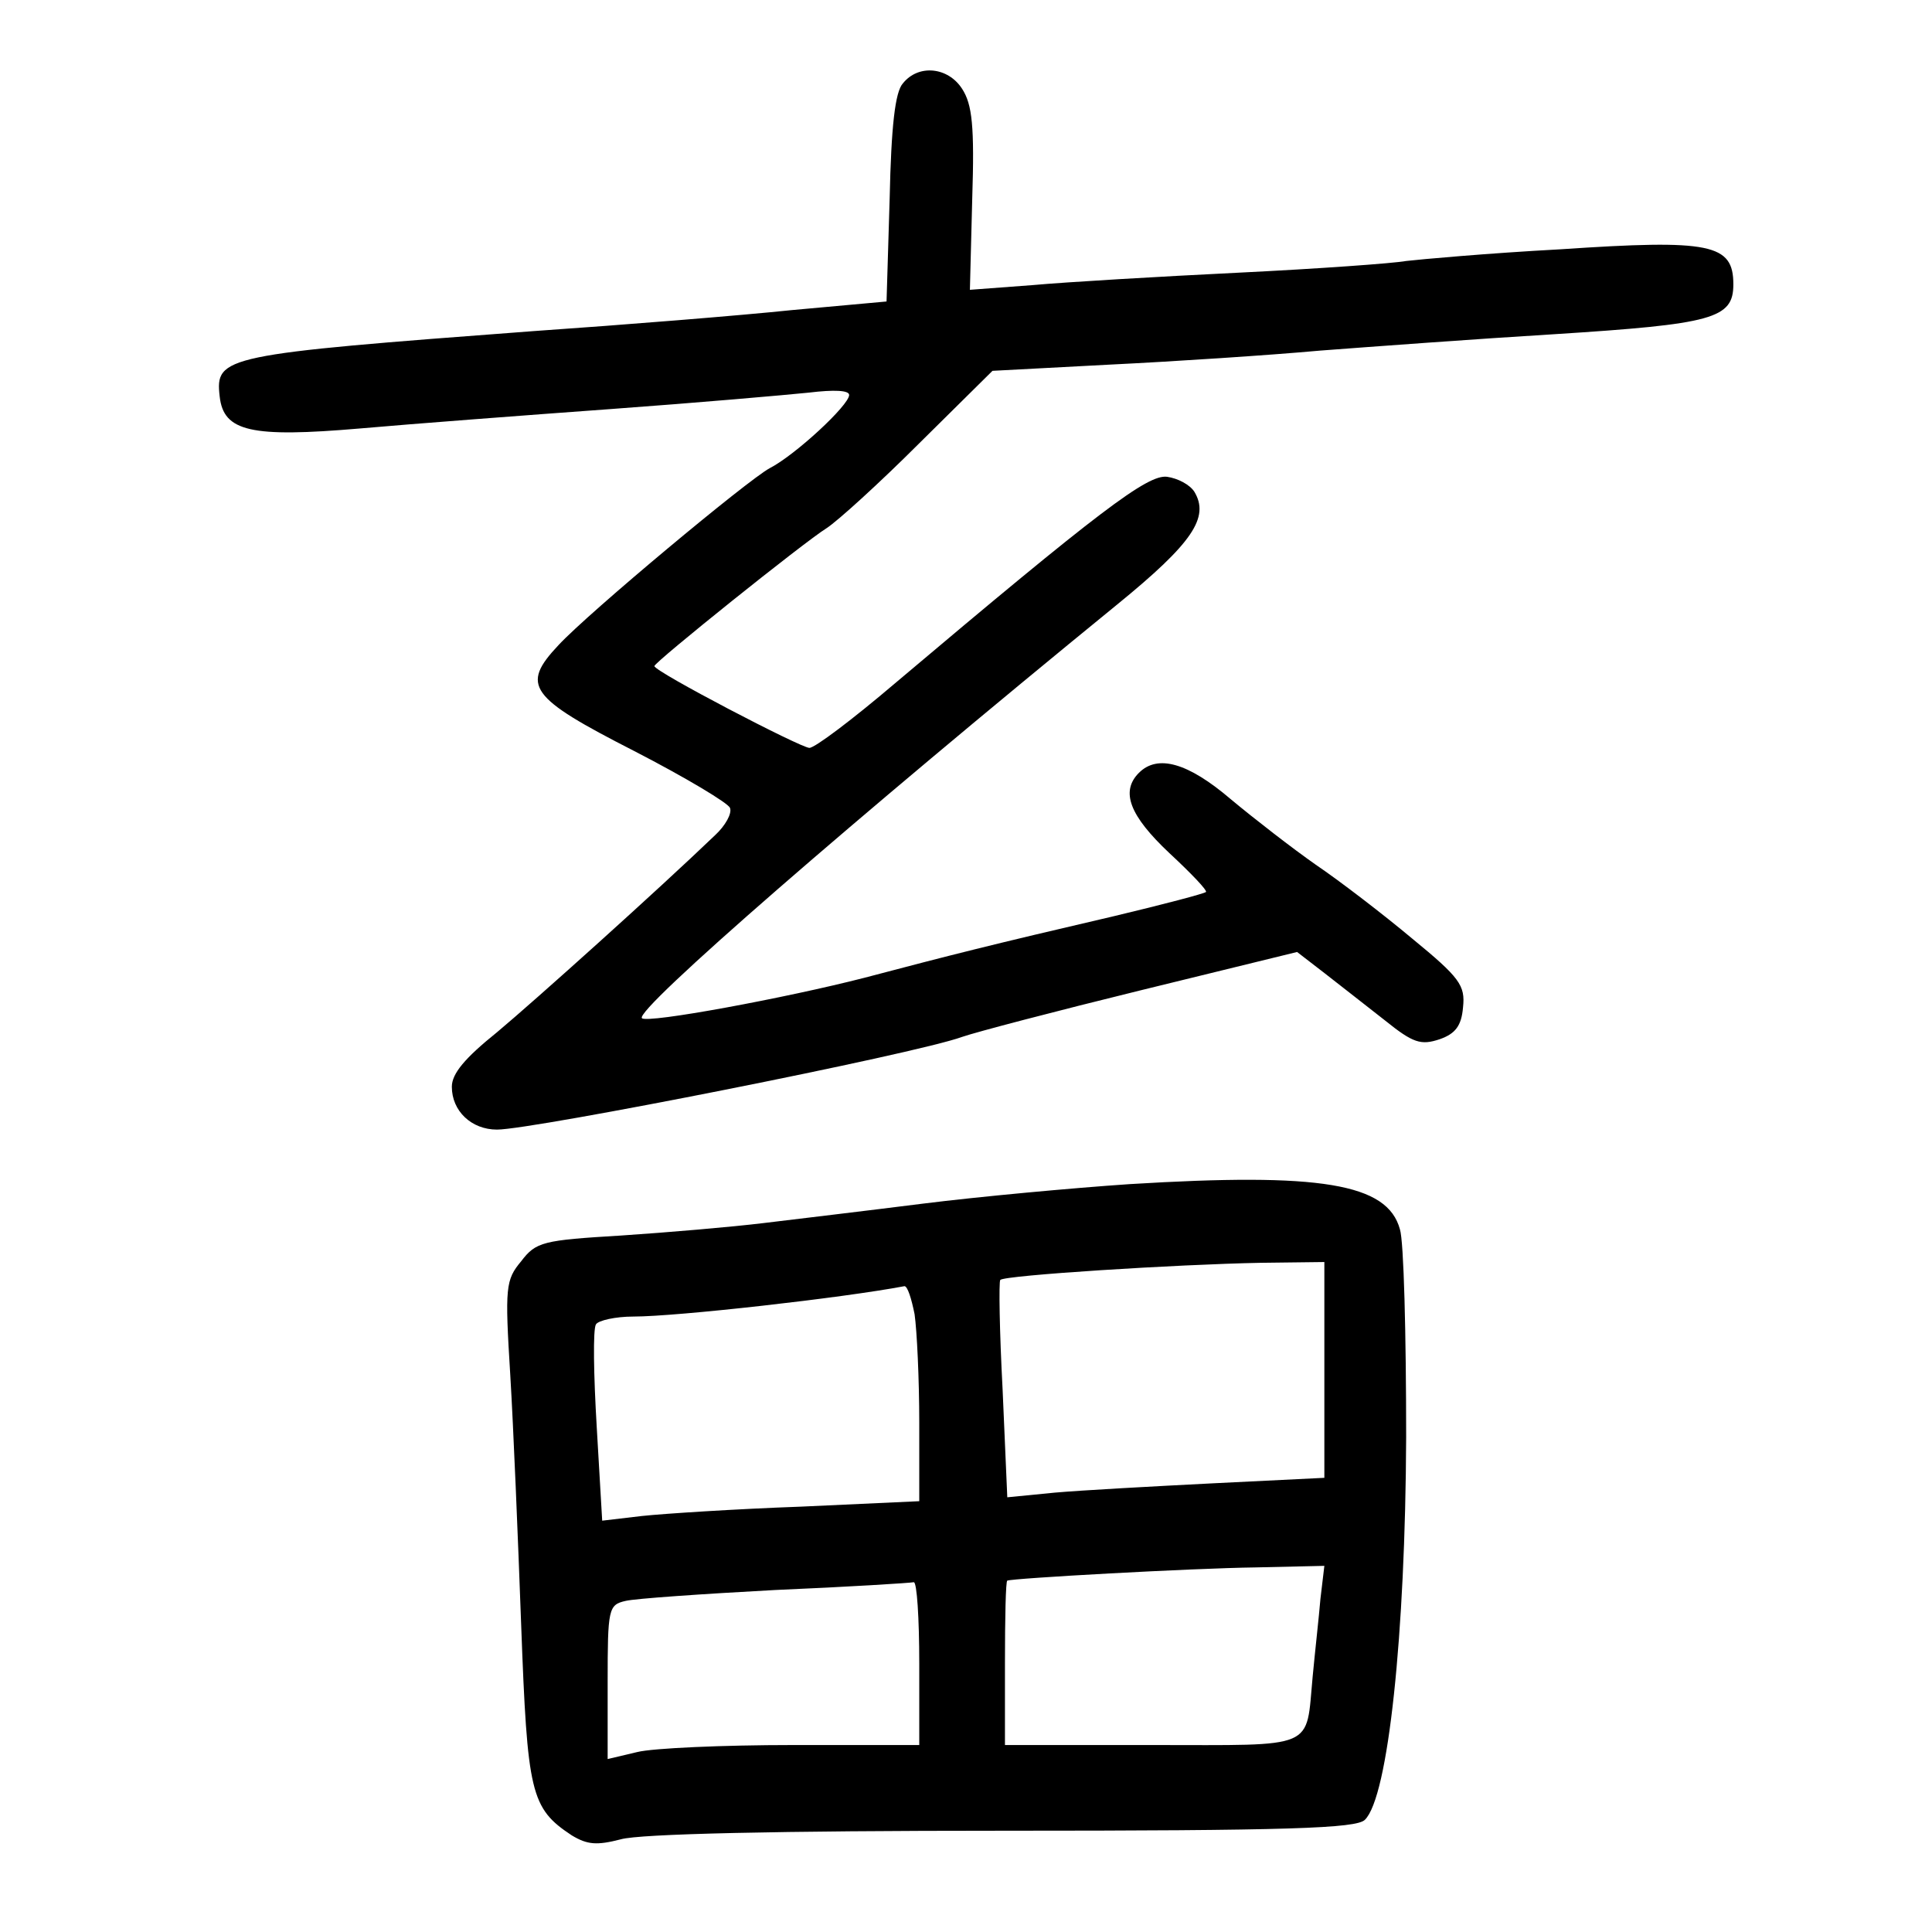 <?xml version="1.0" standalone="no"?>
<!DOCTYPE svg PUBLIC "-//W3C//DTD SVG 20010904//EN"
 "http://www.w3.org/TR/2001/REC-SVG-20010904/DTD/svg10.dtd">
<svg version="1.0" xmlns="http://www.w3.org/2000/svg"
 width="248pt" height="248pt" viewBox="0 0 248 248"
 preserveAspectRatio="xMidYMid meet">
<g transform="translate(0,248) scale(0.1,-0.1)"
fill="#000000" stroke="none">
<path d="M1159 2373 c-10 -11 -15 -55 -17 -148 l-4 -132 -121 -11 c-67 -7
-216 -19 -332 -27 -399 -30 -409 -32 -403 -84 5 -45 40 -53 180 -41 68 6 213
17 323 25 110 8 224 18 253 21 33 4 52 3 52 -3 0 -13 -69 -77 -102 -94 -28
-15 -232 -185 -271 -227 -49 -52 -38 -67 97 -136 66 -34 121 -67 123 -73 3 -7
-6 -23 -19 -35 -74 -71 -231 -212 -280 -253 -41 -33 -58 -53 -58 -70 0 -31 25
-55 58 -55 46 0 537 97 597 119 17 6 120 33 230 60 l200 49 35 -27 c19 -15 54
-42 78 -61 36 -29 46 -32 70 -24 20 7 28 17 30 41 3 28 -4 38 -65 88 -37 31
-93 74 -124 95 -30 21 -79 59 -109 84 -55 47 -94 58 -118 34 -24 -24 -12 -55
39 -103 28 -26 49 -48 47 -50 -2 -2 -55 -16 -118 -31 -159 -37 -210 -50 -320
-79 -101 -26 -279 -59 -286 -52 -10 10 273 256 610 531 97 79 119 112 99 145
-6 9 -21 17 -35 19 -25 3 -86 -43 -349 -265 -54 -46 -103 -83 -110 -83 -11 0
-199 98 -199 105 0 5 192 159 221 177 14 9 68 58 119 109 l94 93 151 8 c82 4
204 12 270 18 66 5 201 15 300 21 204 13 230 20 230 64 0 52 -29 58 -222 45
-93 -5 -181 -13 -198 -15 -16 -3 -113 -10 -215 -15 -102 -5 -221 -12 -265 -16
l-80 -6 3 117 c3 93 0 121 -13 141 -18 28 -56 32 -76 7z"/>
<path d="M1450 960 c-74 -5 -193 -16 -265 -25 -71 -9 -164 -20 -205 -25 -41
-5 -123 -12 -183 -16 -100 -6 -109 -8 -128 -33 -20 -24 -21 -33 -14 -146 4
-66 10 -211 14 -321 8 -216 12 -235 65 -270 20 -12 32 -13 63 -5 24 7 202 11
490 11 368 0 454 3 465 14 30 29 52 238 53 491 0 132 -3 252 -8 267 -16 59
-102 73 -347 58z m250 -239 l0 -138 -142 -7 c-79 -4 -170 -9 -204 -12 l-61 -6
-6 138 c-4 75 -5 139 -3 141 5 6 227 20 334 22 l82 1 0 -139z m-526 72 c3 -21
6 -83 6 -139 l0 -101 -152 -7 c-84 -3 -176 -9 -204 -12 l-51 -6 -7 120 c-4 67
-5 126 -1 132 3 5 25 10 48 10 56 0 269 24 348 39 4 0 9 -16 13 -36z m521
-365 c-2 -24 -7 -68 -10 -100 -9 -95 7 -88 -206 -88 l-189 0 0 105 c0 58 1
106 3 106 5 3 238 16 319 17 l88 2 -5 -42z m-515 -83 l0 -105 -162 0 c-90 0
-180 -4 -200 -9 l-38 -9 0 99 c0 94 1 99 23 104 12 3 99 9 192 14 94 4 173 9
178 10 4 0 7 -46 7 -104z"/>
</g>
</svg>
